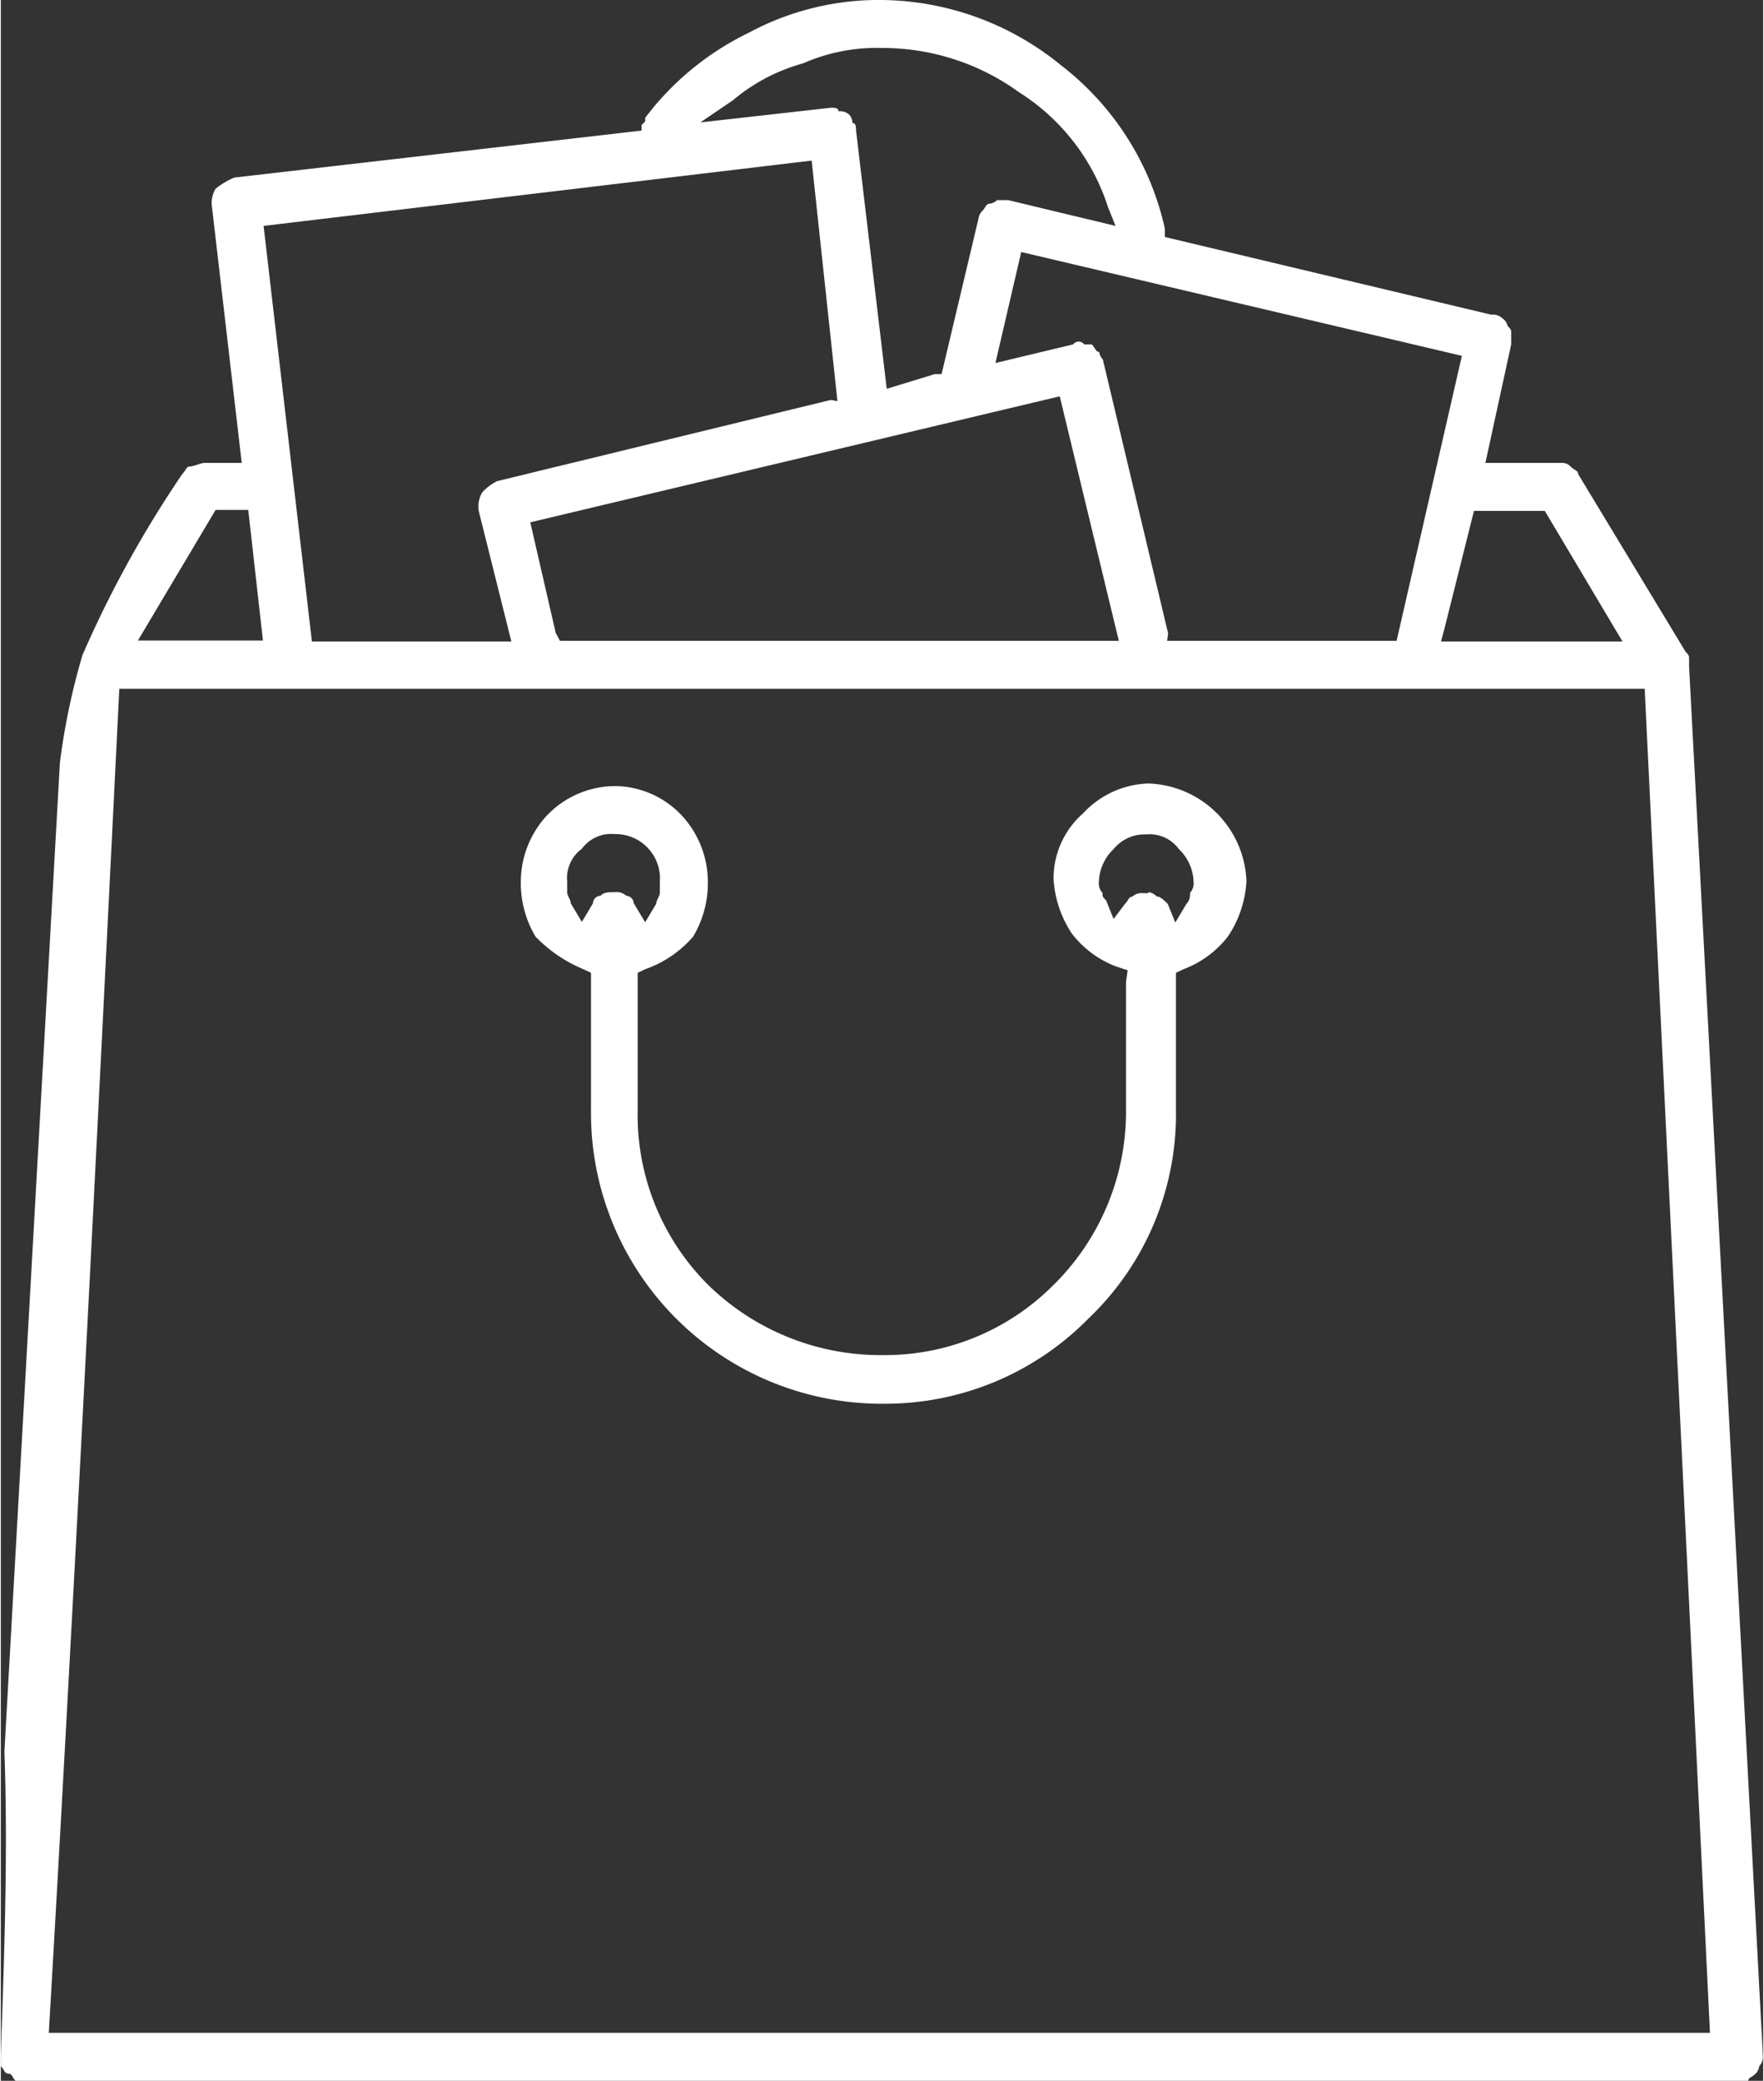 <svg width="39px" height="46px" xmlns="http://www.w3.org/2000/svg" viewBox="0 0 53.99 63.74"><rect x="0" y="0" width="53.99" height="63.74" fill="#333333" stroke="none"/><defs><style>.cls-1{fill:#fff;}</style></defs><title>shopping-bag</title><g id="Слой_2" data-name="Слой 2"><g id="Слой_1-2" data-name="Слой 1"><g id="Слой_1-3" data-name="Слой_1"><path class="cls-1" d="M1.81,23.36.11,53.65c.11,3.06,0,6.12-.11,9.3v.34c.11.11.11.23.23.23s.11.11.23.23H53.53c0-.11.11-.11.23-.23a.4.4,0,0,0,.11-.23.42.42,0,0,0,.11-.34L51.72,20.42v-.23c0-.11,0-.11-.11-.23l-3.29-5.44c0-.11-.11-.11-.23-.23s-.23-.11-.34-.11H45.48l.79-3.63v-.34c0-.11,0-.11-.11-.23A.4.4,0,0,0,46,9.75a.42.42,0,0,0-.34-.11l-10-2.38V7a8.69,8.69,0,0,0-3.18-5A8.8,8.8,0,0,0,27,0a8.39,8.39,0,0,0-4.08,1,8.73,8.73,0,0,0-3.18,2.61v.11l-.11.11V4L7.15,5.44a2.48,2.48,0,0,0-.57.34.85.85,0,0,0-.11.57l.91,7.83H6.24c-.11,0-.34.11-.45.11s-.11.11-.23.23A33.83,33.83,0,0,0,2.5,20.07,20.82,20.82,0,0,0,1.81,23.36Zm33.34,4H35a.42.42,0,0,0-.34.11c-.11,0-.11.11-.23.23l-.34.45-.23-.57c-.11-.11-.11-.11-.11-.23a.42.42,0,0,1-.11-.34,1.44,1.44,0,0,1,.45-1,1.23,1.23,0,0,1,1-.45,1.11,1.11,0,0,1,1,.45,1.44,1.44,0,0,1,.45,1,.42.42,0,0,1-.11.34.42.42,0,0,1-.11.34l-.34.57-.23-.57c-.11-.11-.23-.23-.34-.23A.42.42,0,0,0,35.16,27.33Zm-.68,2.72v4a7.45,7.45,0,0,1-2.27,5.33A7.28,7.28,0,0,1,27,41.51a7.55,7.55,0,0,1-5.33-2.15A7.35,7.35,0,0,1,19.51,34v-4.2l.23-.11a3.45,3.45,0,0,0,1.47-1,3.2,3.2,0,0,0,.45-1.7,3,3,0,0,0-.79-2,2.84,2.84,0,0,0-2-.91,2.9,2.9,0,0,0-2.15.91,3,3,0,0,0-.79,2,3.2,3.2,0,0,0,.45,1.7,4.32,4.32,0,0,0,1.47,1l.23.11V34a8.91,8.91,0,0,0,9,9,8.73,8.73,0,0,0,6.24-2.61A8.64,8.64,0,0,0,36,34v-4.2l.23-.11a3.1,3.1,0,0,0,1.36-1,3.37,3.37,0,0,0,.57-1.7A3.11,3.11,0,0,0,35.16,24a2.84,2.84,0,0,0-2,.91,2.66,2.66,0,0,0-.91,2,3.37,3.37,0,0,0,.57,1.7,3.1,3.1,0,0,0,1.36,1l.34.11ZM19.39,27.67a.24.24,0,0,0-.23-.23.42.42,0,0,0-.34-.11c-.23,0-.34,0-.45.11a.24.24,0,0,0-.23.23l-.34.57-.34-.57c0-.11-.11-.23-.11-.34V27a1.11,1.11,0,0,1,.45-1,1.11,1.11,0,0,1,1-.45A1.36,1.36,0,0,1,20.19,27v.34c0,.11-.11.23-.11.34l-.34.57ZM4,21.1H50.36l2,41.17H1.47C2.27,48.54,2.95,34.82,3.63,21.1Zm31.76-1.7-2-8.39a.4.4,0,0,1-.11-.23c-.11,0-.11-.11-.23-.23h-.23a.21.21,0,0,0-.34,0l-2.38.57.79-3.4,13.5,3.18-2,8.73H35.73Zm-7.15-7.94-1.47.45L26.2,4c0-.11,0-.23-.11-.23A.4.4,0,0,0,26,3.52a.42.42,0,0,0-.34-.11c0-.11-.11-.11-.23-.11l-4,.45,1-.68a5.65,5.65,0,0,1,2.15-1.13A5.58,5.58,0,0,1,27,1.47a7.13,7.13,0,0,1,4.2,1.36,6.51,6.51,0,0,1,2.72,3.52l.23.57-3.29-.79h-.34a.4.4,0,0,1-.23.11c-.11,0-.11.11-.23.23a.4.4,0,0,0-.11.23l-1.13,4.76Zm-3.18.79L15.2,14.74a1.57,1.57,0,0,0-.45.34.85.85,0,0,0-.11.57l1,4H9.53L8.05,6.92l16.79-2,.79,7.37ZM17,19.39,16.22,16l16.22-3.86,1.81,7.49H17.13Zm-9.41.23H4.2l2.38-4h1l.45,4Zm36.63-.34.91-3.63H47.3l2.38,4H44.12Z"/></g></g></g></svg>